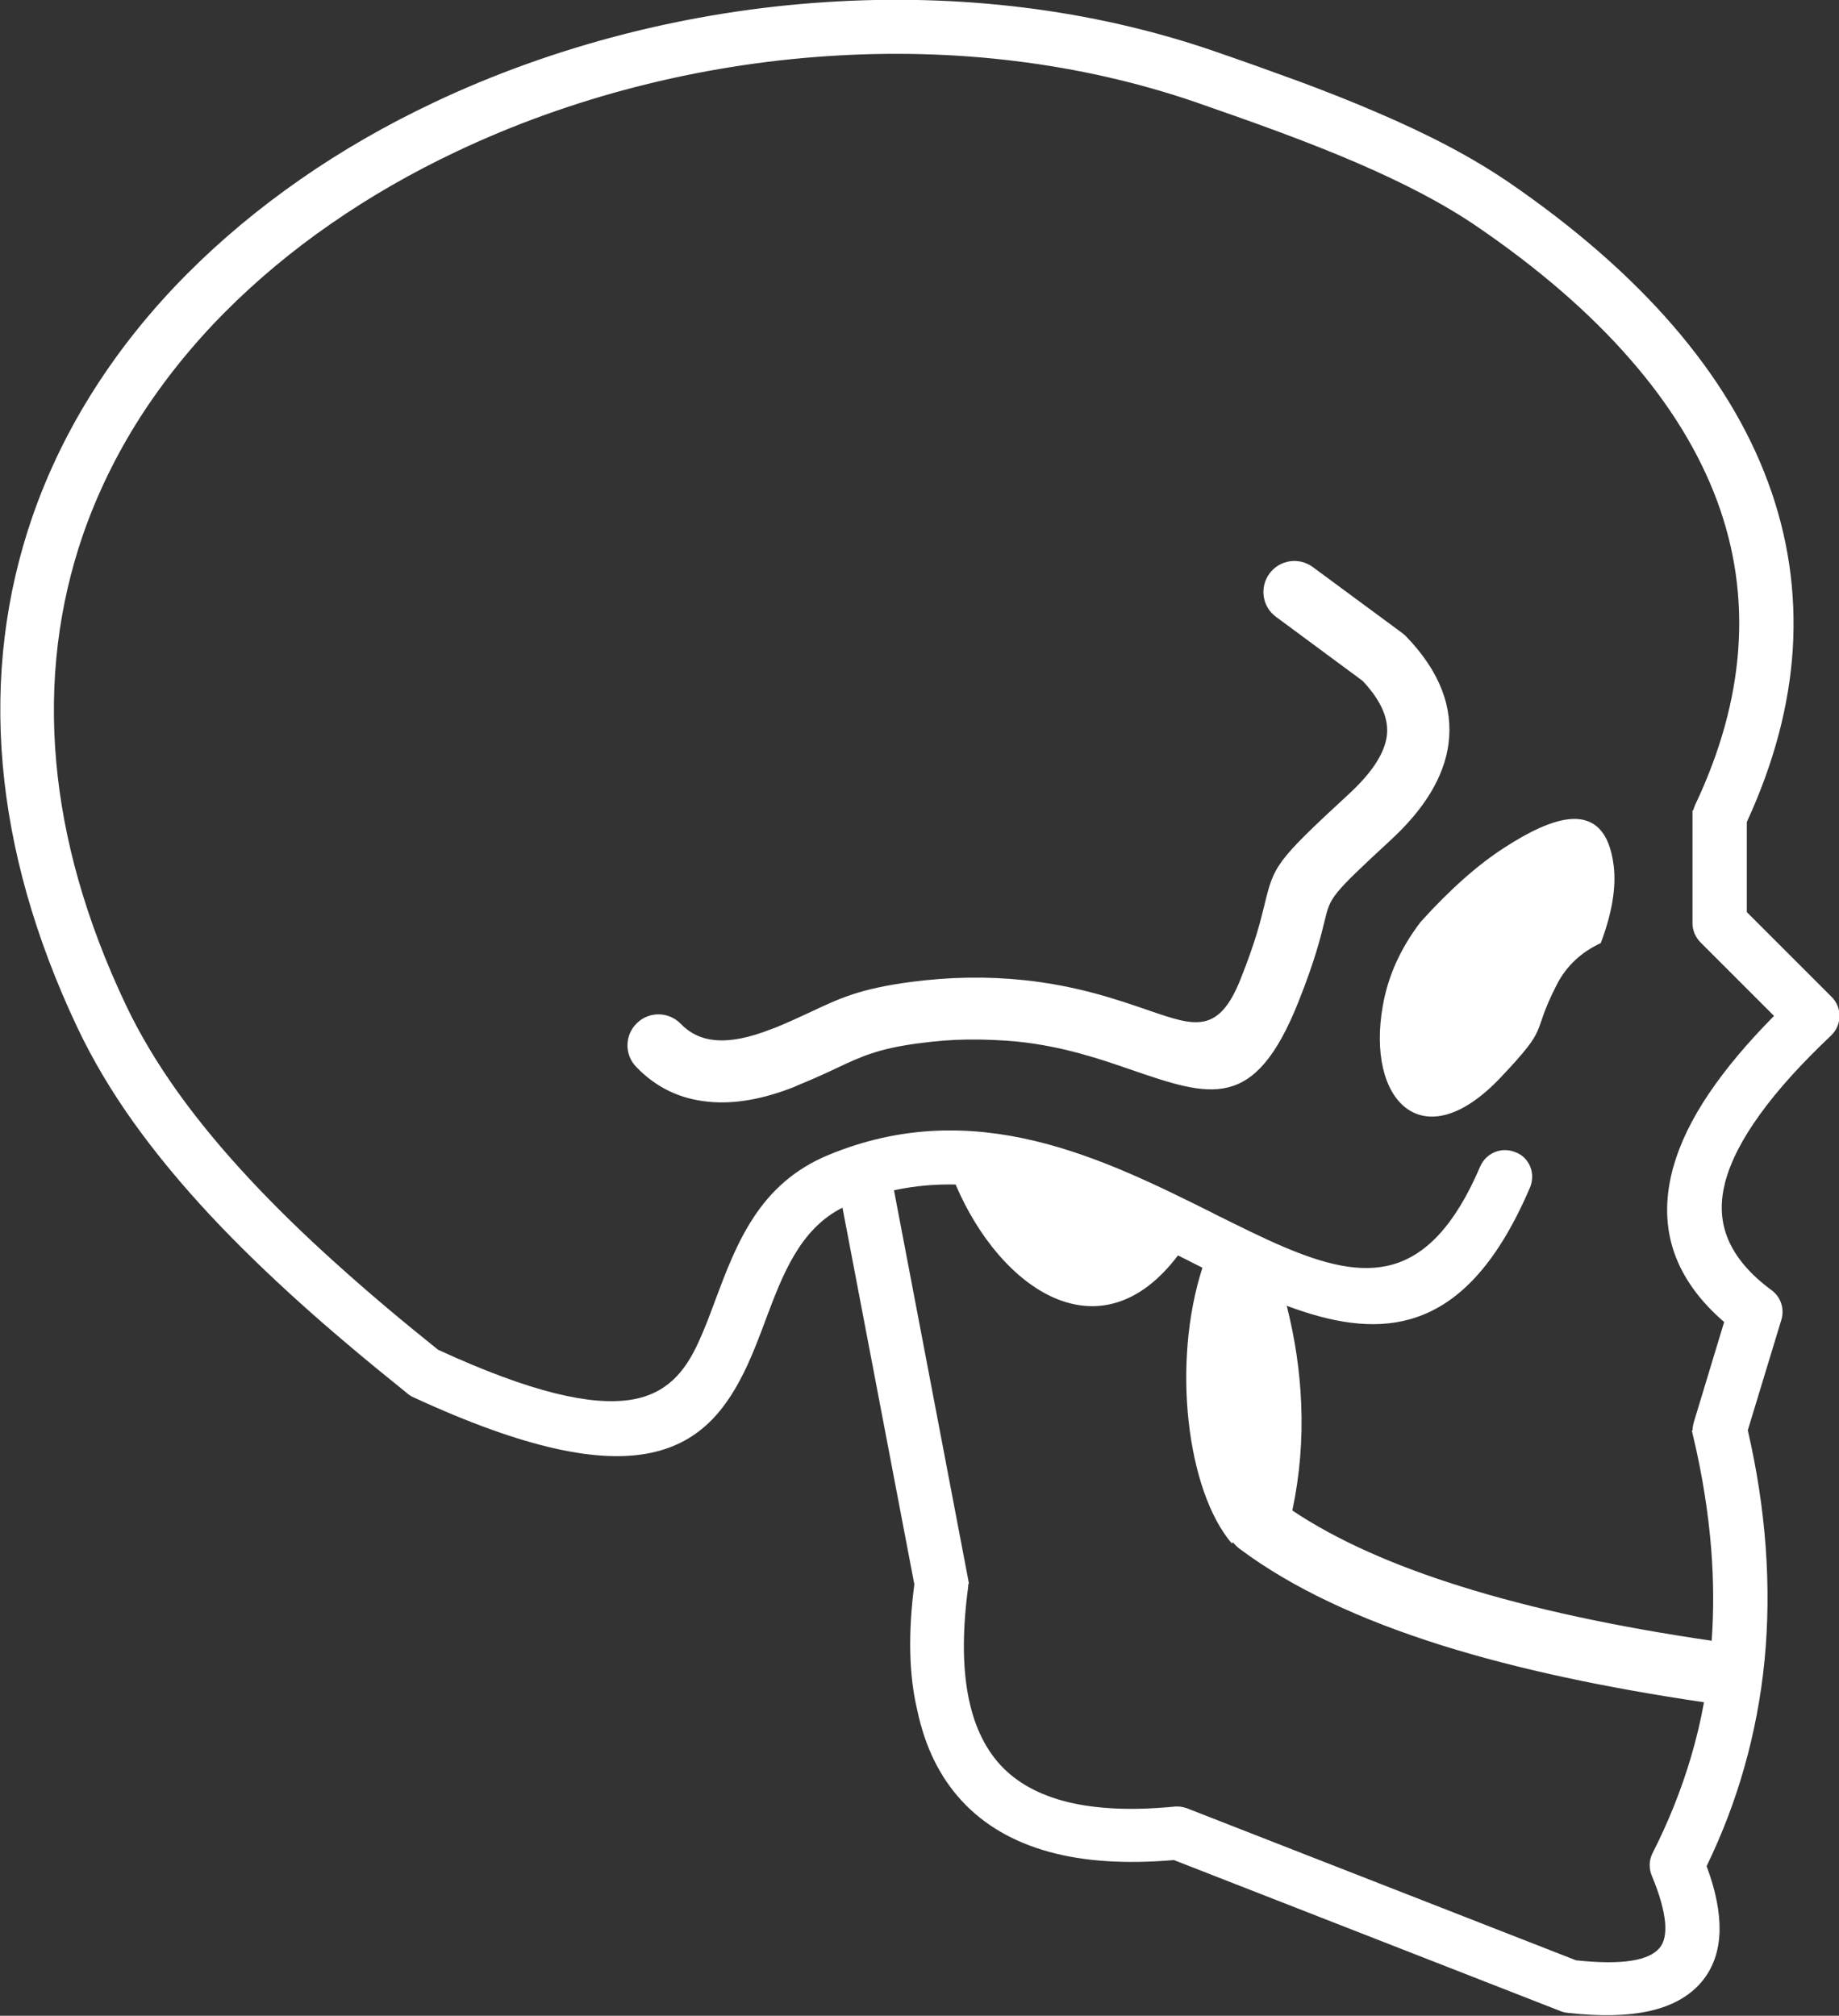 <?xml version="1.0" encoding="utf-8"?><svg version="1.1" id="Layer_1" xmlns="http://www.w3.org/2000/svg" xmlns:xlink="http://www.w3.org/1999/xlink" x="0px" y="0px" viewBox="0 0 112.09 122.88" style="enable-background:new 0 0 112.09 122.88" xml:space="preserve"><rect x="0" y="0" width="112.09" height="122.88" fill="#333333" stroke="none"/><g><path fill='#fff' d="M93.27,71.12c0.16,0.39,0.16,0.84-0.01,1.26c-2.09,4.89-4.53,7.24-7.28,8.03c-2.33,0.67-4.85,0.2-7.55-0.81 c0.5,1.98,0.8,3.98,0.88,5.98c0.09,2.17-0.08,4.33-0.54,6.5c2.7,1.81,6.16,3.34,10.25,4.62c4.43,1.39,9.57,2.48,15.31,3.32 c0.13-1.82,0.12-3.69-0.03-5.6c-0.18-2.23-0.54-4.52-1.1-6.87l-0.08-0.35l0.05-0.01l0-0.06c0-0.14,0.03-0.29,0.07-0.43l0,0 l1.85-6.11c-1.51-1.3-2.5-2.7-3.03-4.19c-0.55-1.56-0.58-3.22-0.15-4.95l0.07-0.29h0.01c0.4-1.46,1.14-2.97,2.18-4.51 c1.04-1.54,2.37-3.11,3.96-4.72l-4.46-4.46l0,0l-0.02-0.02c-0.15-0.15-0.27-0.33-0.36-0.53v0c-0.08-0.2-0.13-0.41-0.13-0.63v-6.52 v-0.38h0.05c0.03-0.11,0.06-0.21,0.11-0.32v0c1.55-3.27,2.41-6.44,2.63-9.49c0.23-3.13-0.22-6.14-1.28-9.02 c-1.11-3-2.89-5.89-5.29-8.64c-2.46-2.83-5.56-5.51-9.25-8.04c-1.07-0.74-2.24-1.43-3.49-2.09c-1.26-0.66-2.6-1.29-4.02-1.9 c-1.44-0.62-2.97-1.22-4.58-1.82c-1.58-0.59-3.3-1.19-5.1-1.82C65.8,3.79,58.09,2.91,50.47,3.42c-7.9,0.52-15.71,2.53-22.63,5.81 c-2.71,1.28-5.29,2.76-7.68,4.42c-2.34,1.62-4.5,3.42-6.44,5.37c-1.98,1.99-3.73,4.16-5.21,6.47c-1.42,2.23-2.59,4.62-3.46,7.13 c-1.46,4.25-2.07,8.88-1.62,13.85c0.42,4.66,1.78,9.61,4.25,14.81c0.85,1.79,1.92,3.57,3.18,5.33c1.26,1.76,2.72,3.51,4.33,5.24 c1.63,1.75,3.42,3.49,5.36,5.23c1.93,1.74,3.99,3.47,6.15,5.2c5.73,2.64,9.33,3.4,11.68,3.06c2.26-0.33,3.38-1.74,4.19-3.51 c0.18-0.4,0.36-0.82,0.53-1.25c0.19-0.49,0.34-0.89,0.49-1.3v0l0,0l0,0c1.3-3.47,2.67-7.12,6.9-8.87c4.46-1.85,8.65-1.8,12.58-0.86 c3.89,0.93,7.51,2.73,10.86,4.4l0,0l0.07,0.04h0c1.49,0.74,2.93,1.46,4.22,2.01c2.46,1.05,4.7,1.65,6.68,1.08 c1.98-0.57,3.76-2.32,5.32-5.97c0.18-0.42,0.51-0.72,0.9-0.88c0.39-0.16,0.84-0.16,1.25,0.01C92.81,70.4,93.11,70.73,93.27,71.12 L93.27,71.12z M97.57,57.49c0.7-1.86,0.94-3.41,0.79-4.69c-0.53-4.39-3.92-2.89-6.6-1.17c-1.68,1.07-3.4,2.61-5.17,4.57 c-1.29,1.69-2,3.39-2.3,5.08c-1.05,5.8,2.42,9.44,7.18,4.4c3.09-3.27,1.78-2.44,3.41-5.64C95.49,58.85,96.41,58.03,97.57,57.49 L97.57,57.49z M38.78,65.04c-0.73-0.75-0.71-1.94,0.04-2.67c0.75-0.73,1.94-0.71,2.67,0.04c0.56,0.58,1.24,0.91,2.05,0.99 c0.96,0.1,2.13-0.13,3.51-0.68c0.05-0.02,0.1-0.04,0.15-0.05c0.84-0.34,1.56-0.68,2.21-0.98c1.74-0.82,3-1.42,6.11-1.83v0 c1.14-0.15,2.29-0.24,3.45-0.26c1.16-0.02,2.31,0.03,3.45,0.15c3.23,0.34,5.68,1.18,7.67,1.87c2.72,0.93,4.18,1.44,5.52-1.92 c0.92-2.3,1.23-3.6,1.45-4.49c0.59-2.43,0.64-2.64,5.16-6.81c1.33-1.23,2.16-2.41,2.31-3.54c0.13-1-0.31-2.11-1.47-3.35l-5.29-3.91 c-0.84-0.62-1.01-1.8-0.39-2.64c0.62-0.84,1.8-1.01,2.64-0.39l5.38,3.97c0.1,0.07,0.19,0.15,0.28,0.23 c2.12,2.19,2.89,4.38,2.61,6.57c-0.28,2.09-1.53,4.02-3.49,5.84c-3.68,3.4-3.71,3.51-4.05,4.91c-0.24,0.99-0.59,2.43-1.61,4.99 c-2.68,6.72-5.34,5.8-10.26,4.11c-1.82-0.63-4.07-1.4-6.83-1.69C61,63.4,60,63.36,59,63.37c-0.99,0.01-1.98,0.09-3,0.23l0,0 l-0.01,0c-2.5,0.33-3.55,0.83-4.99,1.51c-0.66,0.31-1.39,0.65-2.42,1.07c-0.05,0.02-0.1,0.05-0.15,0.07 c-1.94,0.77-3.69,1.07-5.27,0.91C41.43,66.99,39.97,66.28,38.78,65.04L38.78,65.04z M73.29,77.28l-0.72-0.36l-0.09-0.05l0,0l0,0 l-0.68-0.34c-4.73,6.26-10.81,2.1-13.55-4.31l0.05-0.01c-1.25-0.03-2.52,0.07-3.81,0.35L59,96.22l0.06,0.33l-0.04,0.01 c0,0.06-0.01,0.13-0.01,0.19c-0.34,2.54-0.35,4.73-0.01,6.56c0.33,1.78,0.99,3.21,1.98,4.29c0.99,1.07,2.35,1.82,4.09,2.25 c1.76,0.43,3.89,0.53,6.42,0.29v0c0.14-0.02,0.28-0.02,0.43-0.01c0.14,0.02,0.28,0.05,0.42,0.1l23.72,9.27 c1.4,0.15,2.53,0.16,3.4,0.02c0.81-0.13,1.37-0.39,1.69-0.77c0.29-0.34,0.4-0.87,0.34-1.56c-0.07-0.75-0.33-1.69-0.79-2.8h0 c-0.1-0.22-0.15-0.46-0.15-0.71c0-0.24,0.06-0.49,0.18-0.72v0c0.97-1.91,1.75-3.86,2.34-5.86c0.32-1.09,0.59-2.2,0.79-3.33 c-5.96-0.88-11.32-2.01-15.95-3.46c-4.97-1.56-9.13-3.49-12.32-5.87c-0.17-0.12-0.32-0.27-0.45-0.43l-0.05,0.09 C72.35,90.91,71.4,83.13,73.29,77.28L73.29,77.28z M55.73,96.58l-4.38-22.96c-2.61,1.31-3.66,4.12-4.67,6.8l0,0 c-0.19,0.51-0.38,1.02-0.54,1.42c-0.18,0.46-0.37,0.91-0.57,1.35c-1.21,2.61-2.8,4.73-5.92,5.38c-3.04,0.63-7.51-0.18-14.47-3.4 l0,0c-0.09-0.04-0.16-0.08-0.23-0.13c-0.07-0.05-0.14-0.1-0.21-0.17c-2.27-1.82-4.41-3.61-6.39-5.39c-2-1.8-3.86-3.6-5.55-5.41 c-1.72-1.85-3.28-3.72-4.63-5.61c-1.36-1.9-2.51-3.83-3.44-5.79c-2.65-5.6-4.11-10.95-4.56-16.01c-0.48-5.41,0.19-10.47,1.79-15.12 c0.95-2.75,2.22-5.35,3.78-7.8c1.61-2.53,3.51-4.88,5.67-7.05c2.08-2.09,4.39-4.01,6.89-5.75c2.54-1.77,5.28-3.34,8.16-4.7 c7.29-3.45,15.52-5.57,23.85-6.11c8.04-0.53,16.18,0.4,23.7,2.99c1.77,0.61,3.48,1.22,5.17,1.84c1.66,0.62,3.24,1.24,4.74,1.89 c1.52,0.65,2.95,1.32,4.3,2.03c1.35,0.71,2.61,1.46,3.78,2.26c3.96,2.72,7.31,5.63,9.97,8.71c2.62,3.03,4.57,6.22,5.8,9.56 c1.21,3.27,1.72,6.67,1.5,10.19c-0.22,3.4-1.14,6.91-2.8,10.51v5.49l5.17,5.17l0,0v0c0.32,0.32,0.48,0.74,0.48,1.16 c0,0.42-0.16,0.84-0.48,1.16v0l0,0l-0.01,0.01l-0.08,0.08v0c-1.75,1.66-3.2,3.25-4.29,4.77c-1.05,1.45-1.77,2.83-2.11,4.12 l-0.03,0.14c-0.29,1.18-0.23,2.3,0.22,3.36c0.46,1.08,1.32,2.11,2.64,3.08c0.3,0.22,0.5,0.52,0.6,0.85c0.1,0.34,0.09,0.7-0.03,1.04 l0,0l-2.02,6.65c0.56,2.42,0.92,4.79,1.09,7.12c0.17,2.35,0.15,4.66-0.07,6.92c-0.22,2.22-0.63,4.39-1.23,6.5 c-0.58,2.06-1.35,4.07-2.3,6.03c0.55,1.47,0.81,2.79,0.79,3.94c-0.03,1.23-0.39,2.28-1.1,3.12c-0.73,0.86-1.78,1.46-3.16,1.77 c-1.35,0.3-3.02,0.34-5.02,0.11c-0.08-0.01-0.16-0.02-0.23-0.04c-0.08-0.02-0.16-0.05-0.23-0.08v0l-23.52-9.19 c-2.94,0.25-5.47,0.09-7.6-0.5c-2.19-0.6-3.97-1.64-5.32-3.1c-1.35-1.46-2.25-3.3-2.72-5.53C55.39,102.09,55.35,99.52,55.73,96.58 L55.73,96.58z M46.68,80.43L46.68,80.43L46.68,80.43L46.68,80.43z"/></g></svg>